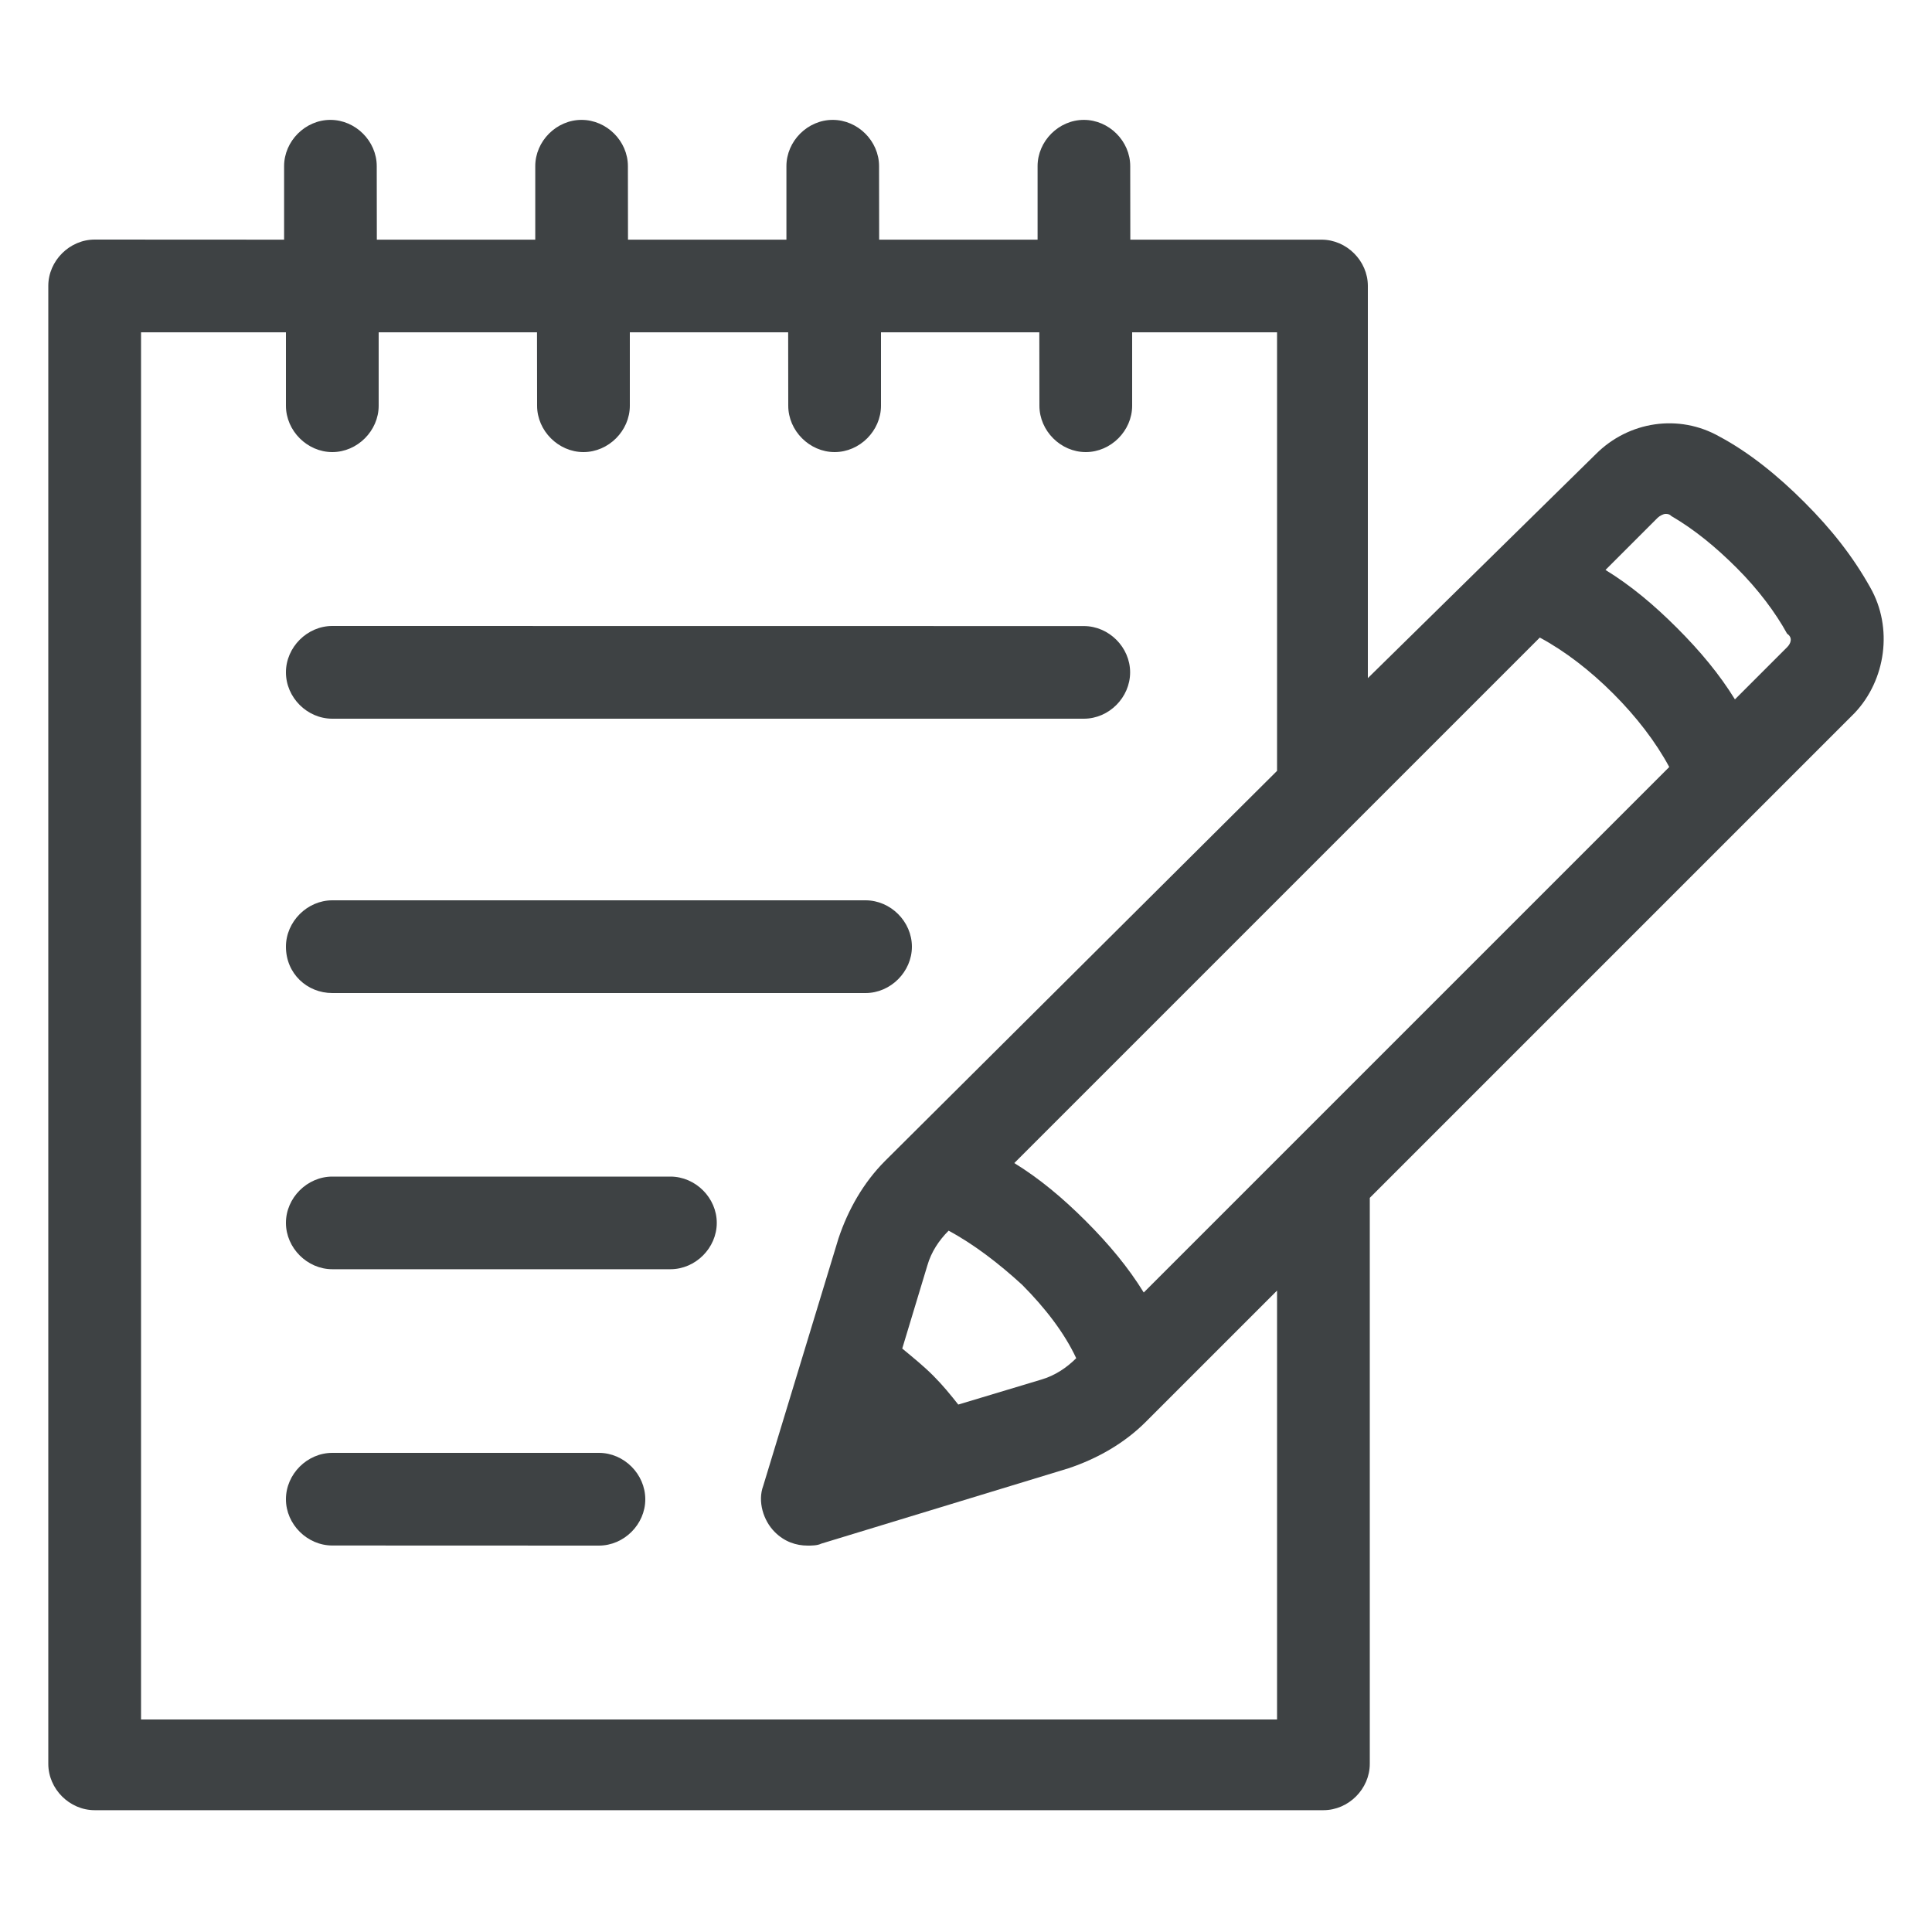 <svg width="20" height="20" viewBox="0 0 20 20" fill="none" xmlns="http://www.w3.org/2000/svg">
	<path d="M3.44 7.44H11.22C11.48 7.44 11.699 7.22 11.699 6.96C11.699 6.7 11.479 6.481 11.22 6.481L3.44 6.48C3.18 6.48 2.96 6.7 2.96 6.96C2.96 7.221 3.18 7.44 3.44 7.44V7.44Z" fill="#3E4244" />
	<path d="M3.44 10.28H8.96C9.22 10.28 9.44 10.059 9.44 9.8C9.44 9.54 9.22 9.32 8.96 9.32H3.44C3.18 9.32 2.96 9.541 2.96 9.8C2.96 10.08 3.18 10.28 3.44 10.28Z" fill="#3E4244" />
	<path d="M6.94 12.18H3.44C3.18 12.18 2.96 12.4 2.96 12.659C2.96 12.919 3.181 13.139 3.44 13.139H6.94C7.2 13.139 7.42 12.919 7.42 12.659C7.42 12.4 7.2 12.18 6.94 12.18Z" fill="#3E4244" />
	<path d="M6.2 15.04H3.44C3.18 15.04 2.96 15.26 2.96 15.52C2.96 15.78 3.181 15.999 3.44 15.999L6.2 16C6.46 16 6.68 15.78 6.68 15.521C6.68 15.26 6.46 15.04 6.2 15.04V15.04Z" fill="#3E4244" />
	<path d="M19.36 6.08C19.18 5.759 18.96 5.48 18.68 5.2C18.401 4.92 18.101 4.68 17.801 4.52C17.381 4.281 16.861 4.36 16.521 4.7L14.16 7.02V2.96C14.16 2.7 13.94 2.481 13.681 2.481H11.701L11.7 1.72C11.7 1.46 11.48 1.241 11.22 1.241C10.96 1.241 10.741 1.461 10.741 1.72V2.481H9.101L9.1 1.72C9.1 1.46 8.88 1.241 8.62 1.241C8.36 1.241 8.141 1.461 8.141 1.72V2.481H6.501L6.5 1.72C6.5 1.46 6.28 1.241 6.02 1.241C5.76 1.241 5.541 1.461 5.541 1.72V2.481H3.901L3.9 1.72C3.9 1.46 3.68 1.241 3.42 1.241C3.16 1.241 2.941 1.461 2.941 1.72V2.481L0.98 2.48C0.72 2.48 0.5 2.7 0.5 2.959V18.259C0.5 18.52 0.72 18.739 0.98 18.739H13.7C13.96 18.739 14.18 18.519 14.18 18.259V12.4L19.2 7.38C19.521 7.04 19.6 6.5 19.36 6.08L19.36 6.08ZM9.92 14.54C9.841 14.44 9.76 14.34 9.66 14.24C9.56 14.14 9.46 14.06 9.34 13.96L9.6 13.1C9.64 12.96 9.72 12.84 9.82 12.74C10.081 12.88 10.341 13.08 10.581 13.3C10.82 13.54 11.02 13.8 11.141 14.06C11.041 14.16 10.92 14.24 10.781 14.281L9.92 14.54ZM11.84 13.38C11.68 13.12 11.48 12.88 11.24 12.64C11 12.4 10.76 12.2 10.5 12.04L15.94 6.6C16.2 6.74 16.46 6.94 16.7 7.18C16.94 7.42 17.14 7.68 17.28 7.94L11.84 13.38ZM13.22 17.8H1.46V3.44H2.96V4.2C2.96 4.46 3.181 4.68 3.44 4.68C3.7 4.68 3.92 4.459 3.92 4.2V3.44H5.559L5.56 4.2C5.56 4.46 5.781 4.68 6.04 4.68C6.3 4.68 6.52 4.459 6.52 4.2V3.44H8.159L8.16 4.2C8.16 4.46 8.381 4.68 8.64 4.68C8.9 4.68 9.12 4.459 9.12 4.2V3.44H10.759L10.76 4.2C10.76 4.46 10.98 4.68 11.24 4.68C11.5 4.68 11.72 4.459 11.72 4.2V3.44H13.22V7.98L9.16 12.02C8.94 12.241 8.78 12.52 8.68 12.82L7.901 15.381C7.841 15.541 7.901 15.741 8.021 15.86C8.121 15.96 8.241 16 8.361 16C8.401 16 8.461 16 8.501 15.98L11.06 15.2C11.36 15.1 11.64 14.94 11.86 14.72L13.22 13.36L13.22 17.8ZM18.5 6.7L17.96 7.24C17.8 6.98 17.6 6.74 17.36 6.5C17.12 6.26 16.881 6.06 16.62 5.9L17.16 5.36C17.18 5.34 17.22 5.32 17.24 5.32C17.26 5.32 17.28 5.32 17.3 5.341C17.54 5.481 17.76 5.661 17.98 5.881C18.2 6.101 18.38 6.341 18.5 6.56C18.56 6.6 18.54 6.66 18.5 6.7L18.5 6.7Z" fill="#3E4244" />
</svg>
